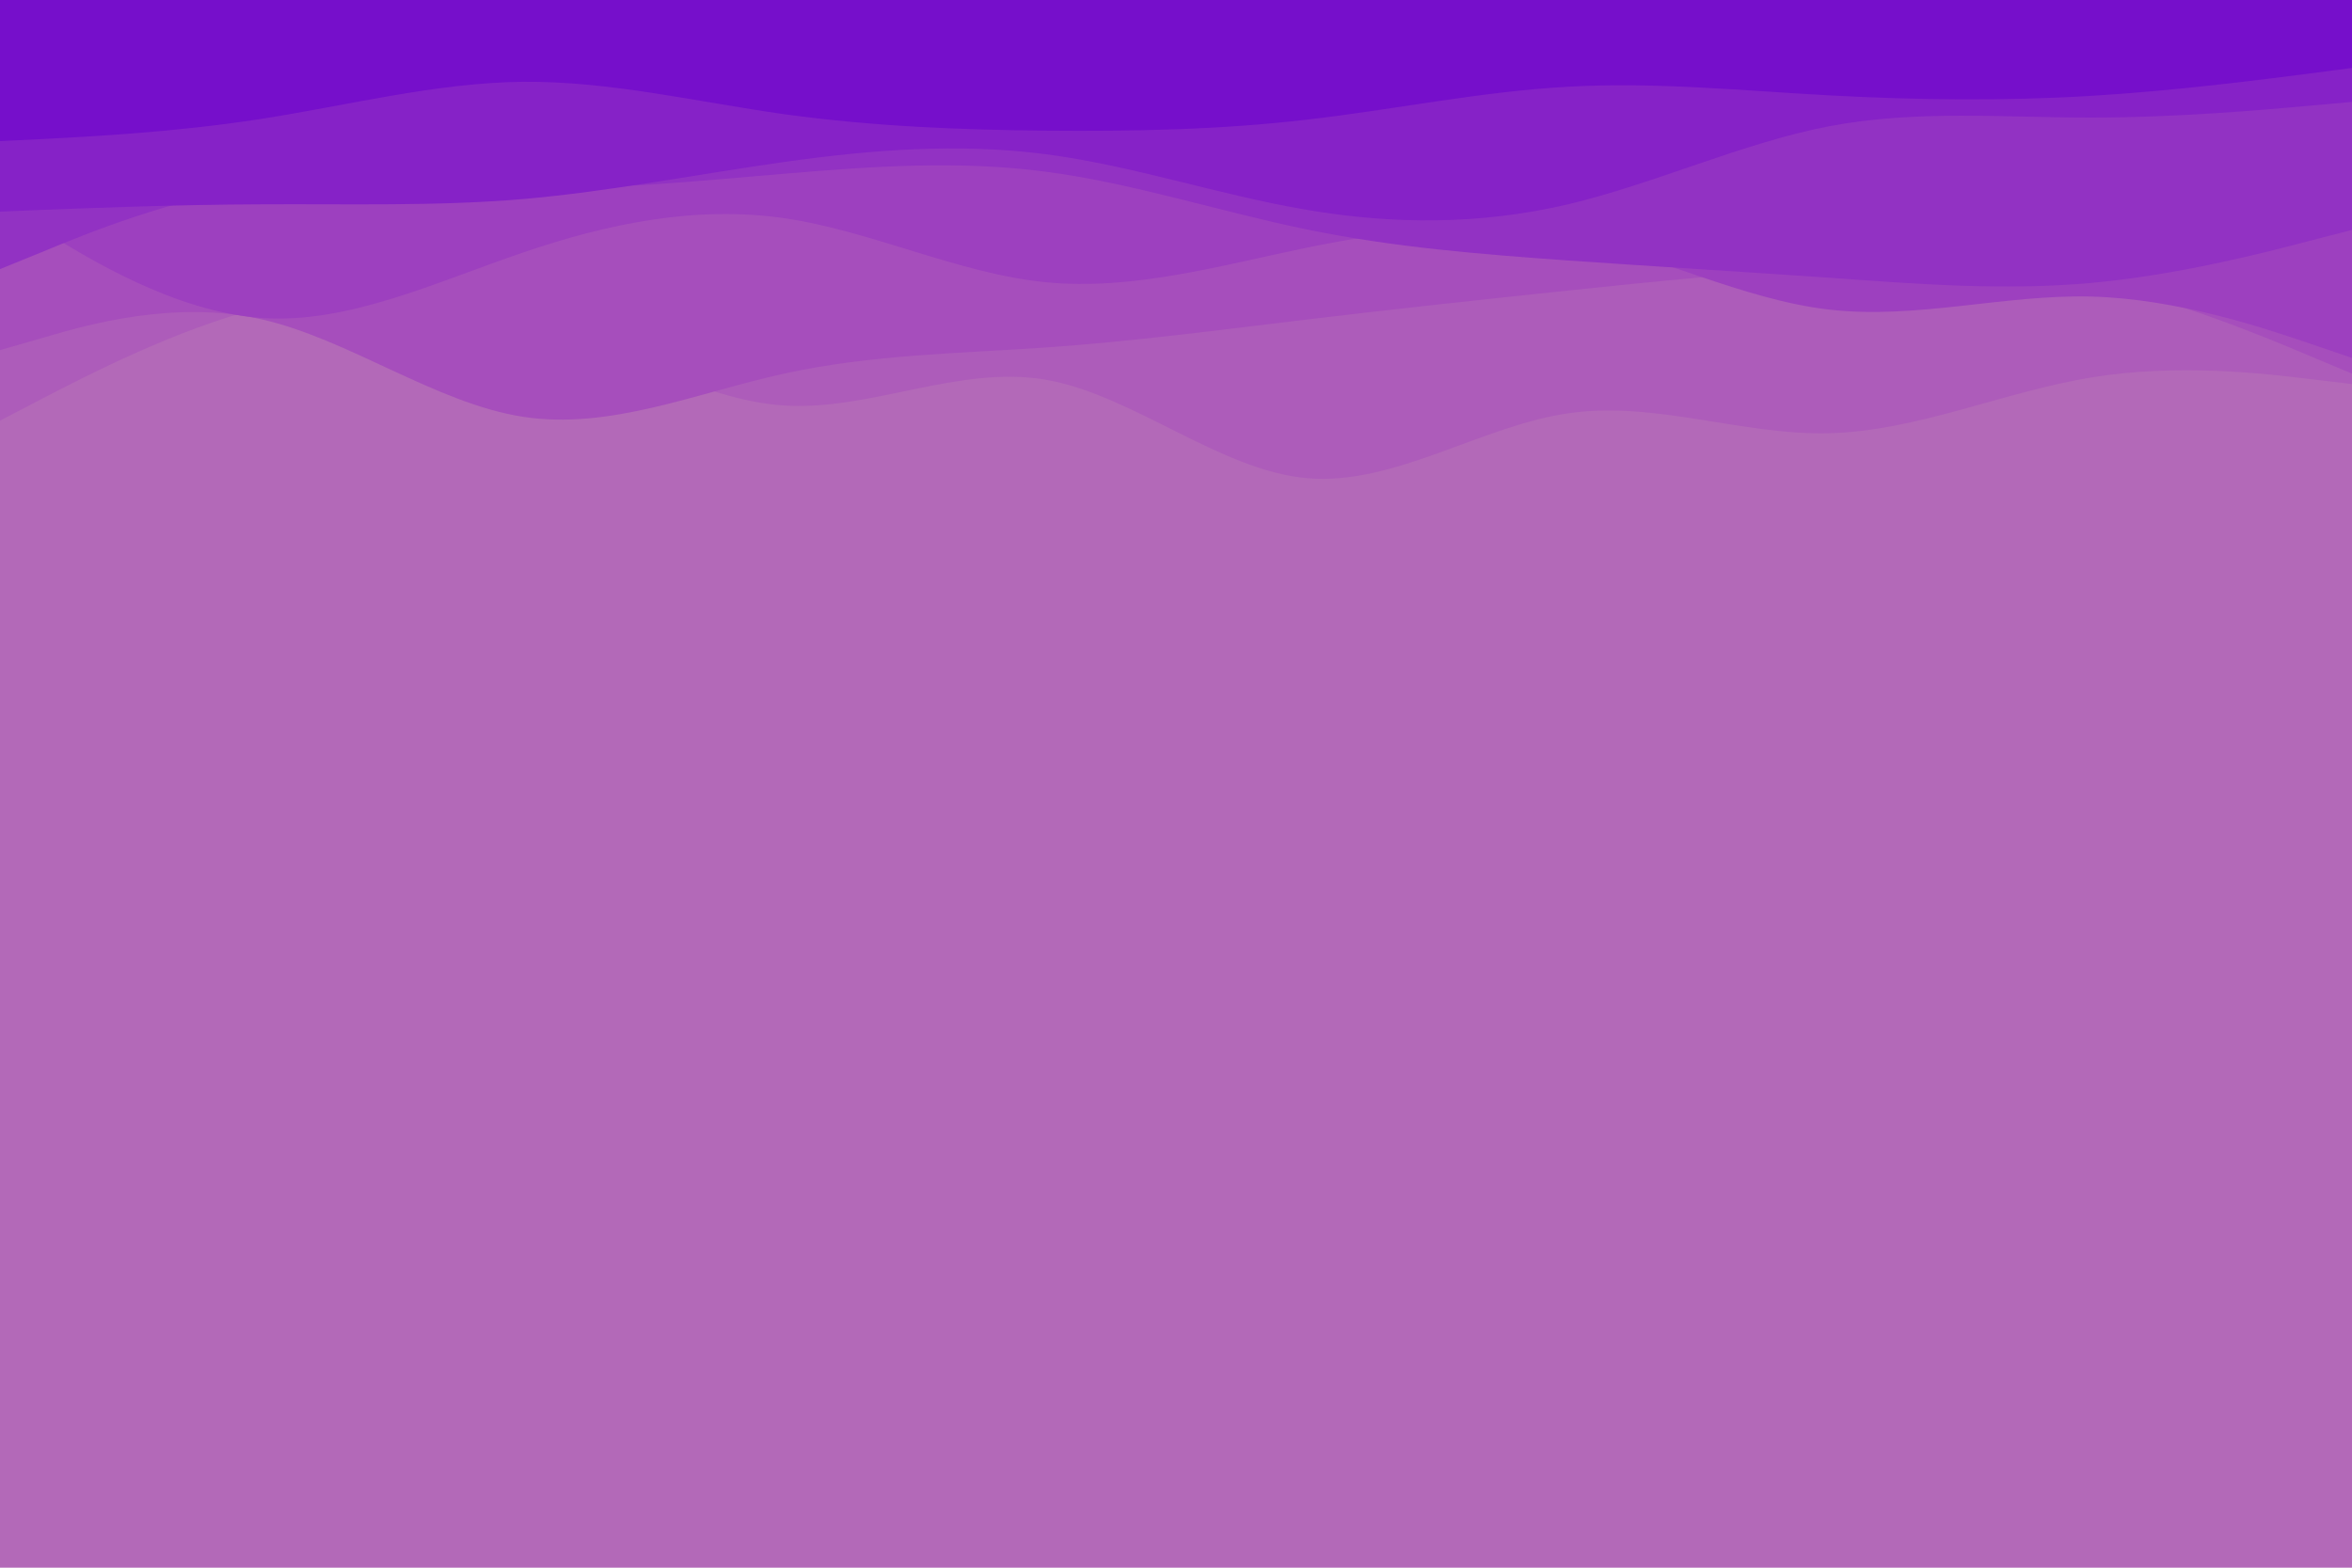 <svg id="visual" viewBox="0 0 900 600" width="900" height="600" xmlns="http://www.w3.org/2000/svg" xmlns:xlink="http://www.w3.org/1999/xlink" version="1.1"><rect x="0" y="0" width="900" height="600" fill="#b369b8"></rect><path d="M0 170L16.7 164C33.3 158 66.7 146 100 147.5C133.3 149 166.7 164 200 164.8C233.3 165.7 266.7 152.3 300 157.3C333.3 162.3 366.7 185.7 400 186C433.3 186.3 466.7 163.7 500 168.7C533.3 173.7 566.7 206.3 600 214.2C633.3 222 666.7 205 700 197.5C733.3 190 766.7 192 800 198.7C833.3 205.3 866.7 216.7 883.3 222.3L900 228L900 0L883.3 0C866.7 0 833.3 0 800 0C766.7 0 733.3 0 700 0C666.7 0 633.3 0 600 0C566.7 0 533.3 0 500 0C466.7 0 433.3 0 400 0C366.7 0 333.3 0 300 0C266.7 0 233.3 0 200 0C166.7 0 133.3 0 100 0C66.7 0 33.3 0 16.7 0L0 0Z" fill="#b369b8"></path><path d="M0 161L16.7 152.3C33.3 143.7 66.7 126.3 100 117.7C133.3 109 166.7 109 200 120C233.3 131 266.7 153 300 155.2C333.3 157.3 366.7 139.7 400 145.3C433.3 151 466.7 180 500 183C533.3 186 566.7 163 600 158.2C633.3 153.3 666.7 166.7 700 165.8C733.3 165 766.7 150 800 144.5C833.3 139 866.7 143 883.3 145L900 147L900 0L883.3 0C866.7 0 833.3 0 800 0C766.7 0 733.3 0 700 0C666.7 0 633.3 0 600 0C566.7 0 533.3 0 500 0C466.7 0 433.3 0 400 0C366.7 0 333.3 0 300 0C266.7 0 233.3 0 200 0C166.7 0 133.3 0 100 0C66.7 0 33.3 0 16.7 0L0 0Z" fill="#ad5cba"></path><path d="M0 134L16.7 129.2C33.3 124.3 66.7 114.7 100 122.2C133.3 129.7 166.7 154.3 200 159.5C233.3 164.7 266.7 150.3 300 143C333.3 135.7 366.7 135.3 400 133C433.3 130.7 466.7 126.3 500 122.3C533.3 118.3 566.7 114.7 600 111.2C633.3 107.7 666.7 104.3 700 102.7C733.3 101 766.7 101 800 108C833.3 115 866.7 129 883.3 136L900 143L900 0L883.3 0C866.7 0 833.3 0 800 0C766.7 0 733.3 0 700 0C666.7 0 633.3 0 600 0C566.7 0 533.3 0 500 0C466.7 0 433.3 0 400 0C366.7 0 333.3 0 300 0C266.7 0 233.3 0 200 0C166.7 0 133.3 0 100 0C66.7 0 33.3 0 16.7 0L0 0Z" fill="#a64ebc"></path><path d="M0 78L16.7 88.3C33.3 98.7 66.7 119.3 100 121.7C133.3 124 166.7 108 200 96.7C233.3 85.3 266.7 78.7 300 83.5C333.3 88.3 366.7 104.7 400 108C433.3 111.3 466.7 101.7 500 94.8C533.3 88 566.7 84 600 90.7C633.3 97.3 666.7 114.7 700 118.5C733.3 122.3 766.7 112.7 800 113.5C833.3 114.3 866.7 125.7 883.3 131.3L900 137L900 0L883.3 0C866.7 0 833.3 0 800 0C766.7 0 733.3 0 700 0C666.7 0 633.3 0 600 0C566.7 0 533.3 0 500 0C466.7 0 433.3 0 400 0C366.7 0 333.3 0 300 0C266.7 0 233.3 0 200 0C166.7 0 133.3 0 100 0C66.7 0 33.3 0 16.7 0L0 0Z" fill="#9d40bf"></path><path d="M0 103L16.7 96.2C33.3 89.3 66.7 75.7 100 71.2C133.3 66.7 166.7 71.3 200 72C233.3 72.7 266.7 69.3 300 66.5C333.3 63.7 366.7 61.3 400 65.7C433.3 70 466.7 81 500 87.8C533.3 94.7 566.7 97.3 600 99.7C633.3 102 666.7 104 700 106.3C733.3 108.7 766.7 111.3 800 108.3C833.3 105.3 866.7 96.7 883.3 92.3L900 88L900 0L883.3 0C866.7 0 833.3 0 800 0C766.7 0 733.3 0 700 0C666.7 0 633.3 0 600 0C566.7 0 533.3 0 500 0C466.7 0 433.3 0 400 0C366.7 0 333.3 0 300 0C266.7 0 233.3 0 200 0C166.7 0 133.3 0 100 0C66.7 0 33.3 0 16.7 0L0 0Z" fill="#9232c3"></path><path d="M0 81L16.7 80.3C33.3 79.7 66.7 78.3 100 78.2C133.3 78 166.7 79 200 76.2C233.3 73.3 266.7 66.7 300 62C333.3 57.3 366.7 54.7 400 59C433.3 63.3 466.7 74.7 500 80.3C533.3 86 566.7 86 600 78.2C633.3 70.3 666.7 54.7 700 48.3C733.3 42 766.7 45 800 45C833.3 45 866.7 42 883.3 40.5L900 39L900 0L883.3 0C866.7 0 833.3 0 800 0C766.7 0 733.3 0 700 0C666.7 0 633.3 0 600 0C566.7 0 533.3 0 500 0C466.7 0 433.3 0 400 0C366.7 0 333.3 0 300 0C266.7 0 233.3 0 200 0C166.7 0 133.3 0 100 0C66.7 0 33.3 0 16.7 0L0 0Z" fill="#8622c7"></path><path d="M0 54L16.7 53.2C33.3 52.3 66.7 50.7 100 45.5C133.3 40.3 166.7 31.7 200 31.3C233.3 31 266.7 39 300 43.7C333.3 48.3 366.7 49.7 400 50C433.3 50.3 466.7 49.7 500 45.8C533.3 42 566.7 35 600 33.2C633.3 31.3 666.7 34.7 700 36.5C733.3 38.3 766.7 38.7 800 36.7C833.3 34.7 866.7 30.3 883.3 28.2L900 26L900 0L883.3 0C866.7 0 833.3 0 800 0C766.7 0 733.3 0 700 0C666.7 0 633.3 0 600 0C566.7 0 533.3 0 500 0C466.7 0 433.3 0 400 0C366.7 0 333.3 0 300 0C266.7 0 233.3 0 200 0C166.7 0 133.3 0 100 0C66.7 0 33.3 0 16.7 0L0 0Z" fill="#760fcb"></path></svg>